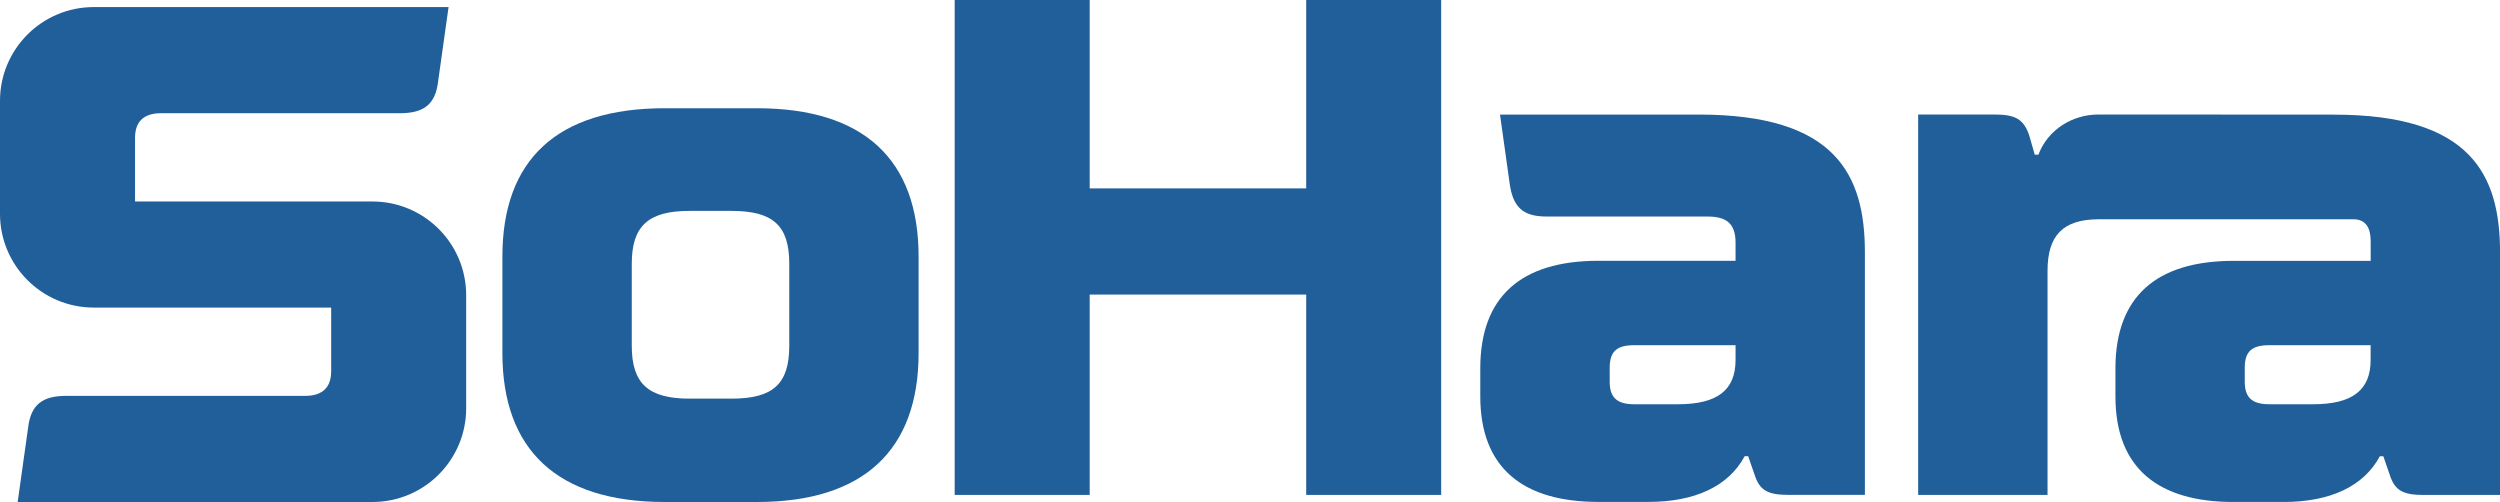<?xml version="1.0" encoding="UTF-8"?>
<svg id="Layer_2" data-name="Layer 2" xmlns="http://www.w3.org/2000/svg" viewBox="0 0 568.88 114.22">
  <defs>
    <style>
      .cls-1 {
        fill: #215f9a;
      }
    </style>
  </defs>
  <g id="Layer_1-2" data-name="Layer 1">
    <g>
      <path class="cls-1" d="M209.03,80.31c0,22.08-12.48,33.92-36.79,33.92h-20.96c-24.48,0-36.96-11.84-36.96-33.92v-21.92c0-22.08,12.48-33.76,36.96-33.76h20.96c24.32,0,36.79,11.68,36.79,33.76v21.92ZM143.76,78.71c0,8.64,3.84,12,13.12,12h9.6c9.44,0,13.12-3.36,13.12-12v-18.72c0-8.64-3.68-12-13.12-12h-9.6c-9.28,0-13.12,3.36-13.12,12v18.72Z"/>
      <polygon class="cls-1" points="217.24 112.62 217.24 0 247.96 0 247.96 42.87 297.23 42.87 297.23 0 327.94 0 327.94 112.62 297.23 112.62 297.23 67.03 247.96 67.03 247.96 112.62 217.24 112.62"/>
      <path class="cls-1" d="M394.93,59.35v-4.16c0-4.32-2.08-5.92-6.4-5.92h-36.64c-5.28,0-7.52-2.08-8.32-7.2l-2.24-16h45.27c31.03,0,37.76,13.6,37.76,31.35v55.19h-17.44c-4.8,0-6.56-1.12-7.68-4.64l-1.44-4.16h-.8c-3.68,6.88-11.36,10.4-21.92,10.4h-11.36c-17.11,0-26.88-7.68-26.88-24v-6.4c0-16.16,9.12-24.47,26.88-24.47h31.2ZM366.29,86.87c0,3.68,1.76,5.12,5.6,5.12h9.92c8.96,0,13.12-3.2,13.12-10.08v-3.36h-23.04c-3.84,0-5.6,1.28-5.6,5.12v3.2Z"/>
      <path class="cls-1" d="M531.12,26.08l-53.65-.02c-5.92,0-11.44,3.47-13.57,9-.02.05-.04.09-.05.14h-.84l-1.28-4.46c-1.24-3.53-3-4.68-7.81-4.68h-17.44v86.57h29.44v-51.03c0-7.99,3.49-11.7,11.66-11.7h58.09c.85,0,1.71.24,2.35.79,1.09.94,1.43,2.37,1.43,4.51v4.16h-31.2c-17.76,0-26.88,8.32-26.88,24.47v6.4c0,16.32,9.76,24,26.88,24h11.36c10.56,0,18.24-3.52,21.92-10.4h.8l1.44,4.16c1.12,3.52,2.88,4.64,7.68,4.64h17.44v-55.19c0-17.76-6.72-31.35-37.76-31.35M539.44,81.91c0,6.88-4.16,10.08-13.12,10.08h-9.92c-3.84,0-5.6-1.44-5.6-5.12v-3.2c0-3.84,1.76-5.12,5.6-5.12h23.04v3.36Z"/>
      <path class="cls-1" d="M30.73,45.84v-14.48c0-3.66,1.94-5.6,5.92-5.6h54.39c5.48,0,8.04-2.08,8.65-7.2l2.38-16.95H21.34C9.55,1.61,0,11.16,0,22.95v25.7c0,11.79,9.55,21.34,21.34,21.34h54.02v14.48c0,3.66-1.94,5.61-5.92,5.61H15.05c-5.48,0-8.03,2.08-8.65,7.2l-2.38,16.95h80.72c11.79,0,21.34-9.55,21.34-21.34v-25.7c0-11.79-9.55-21.34-21.34-21.34H30.73Z"/>
    </g>
  </g>
</svg>